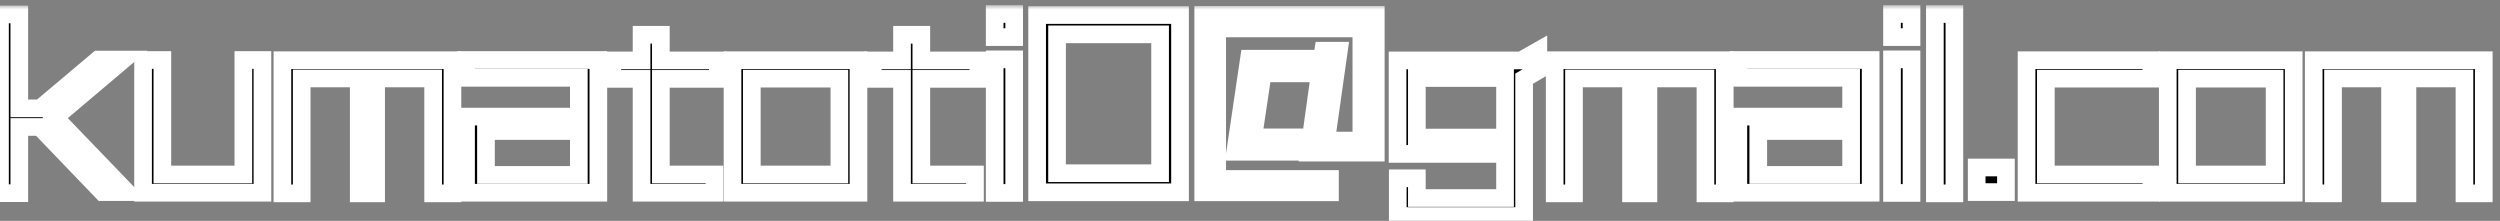 <svg width="283" height="25" viewBox="0 0 283 25" fill="none" xmlns="http://www.w3.org/2000/svg">
<rect x="0" y="0" width="283" height="25" fill="#808080" stroke="none"/>
<mask id="path-1-outside-1" maskUnits="userSpaceOnUse" x="-1" y="0.584" width="284" height="25" fill="black">
<rect fill="white" x="-1" y="0.584" width="284" height="25"/>
<path d="M14.352 21.744L6.216 13.296L13.968 6.744H11.112L4.56 12.264H2.184V1.632H0V21.864H2.184V14.376H4.512L11.592 21.744H14.352Z"/>
<path d="M29.707 21.816V6.792H27.547V19.752H18.379V6.792H16.195V21.816H29.707Z"/>
<path d="M51.217 21.888V6.816H31.969V21.888H34.153V8.88H40.609V21.888H42.577V8.88H49.033V21.888H51.217Z"/>
<path d="M67.732 21.816V6.792H52.756V8.808H65.524V13.2H52.756V21.816H67.732ZM65.524 19.8H55.012V14.832H65.524V19.8Z"/>
<path d="M81.265 8.928V6.84H74.809V3.936H72.625V6.84H69.313V8.928H72.625V21.816H80.881V19.752H74.809V8.928H81.265Z"/>
<path d="M97.178 21.816V6.816H82.922V21.816H97.178ZM95.018 19.752H85.106V8.904H95.018V19.752Z"/>
<path d="M110.749 8.928V6.84H104.293V3.936H102.109V6.84H98.797V8.928H102.109V21.816H110.365V19.752H104.293V8.928H110.749Z"/>
<path d="M114.806 4.2V1.584H112.598V4.2H114.806ZM114.806 21.84V6.72H112.598V21.84H114.806Z"/>
<path d="M133.578 21.768V1.704H117.402V21.768H133.578ZM131.322 19.608H119.658V3.888H131.322V19.608Z"/>
<path d="M155.738 17.28V1.68H136.202V21.768H150.553V20.256H137.786V3.216H154.105V15.912H150.122L151.561 5.736H149.786L149.641 6.648H141.385L139.826 17.184H147.001L147.266 15.552H141.865L142.945 8.304H149.402L148.154 17.28H155.738Z"/>
<path d="M174.139 7.968V5.736L172.195 6.84H158.203V17.424H170.371V22.416H160.387V20.184H158.227V24.456H172.531V8.904L174.139 7.968ZM170.371 15.576H160.387V8.832H170.371V15.576Z"/>
<path d="M195.24 21.888V6.816H175.992V21.888H178.176V8.88H184.632V21.888H186.6V8.88H193.056V21.888H195.24Z"/>
<path d="M211.756 21.816V6.792H196.78V8.808H209.548V13.2H196.78V21.816H211.756ZM209.548 19.8H199.036V14.832H209.548V19.8Z"/>
<path d="M216.384 4.2V1.584H214.176V4.2H216.384ZM216.384 21.84V6.72H214.176V21.84H216.384Z"/>
<path d="M221.236 21.888V1.584H219.028V21.888H221.236Z"/>
<path d="M227.072 21.744V18.96H223.76V21.744H227.072Z"/>
<path d="M243.542 21.816V19.752H231.59V8.904H243.542V6.816H229.406V21.816H243.542Z"/>
<path d="M259.647 21.816V6.816H245.391V21.816H259.647ZM257.487 19.752H247.575V8.904H257.487V19.752Z"/>
<path d="M281.162 21.888V6.816H261.914V21.888H264.098V8.88H270.554V21.888H272.522V8.88H278.978V21.888H281.162Z"/>
</mask>
<path d="M14.352 21.744L6.216 13.296L13.968 6.744H11.112L4.56 12.264H2.184V1.632H0V21.864H2.184V14.376H4.512L11.592 21.744H14.352Z" fill="black"/>
<path d="M29.707 21.816V6.792H27.547V19.752H18.379V6.792H16.195V21.816H29.707Z" fill="black"/>
<path d="M51.217 21.888V6.816H31.969V21.888H34.153V8.88H40.609V21.888H42.577V8.88H49.033V21.888H51.217Z" fill="black"/>
<path d="M67.732 21.816V6.792H52.756V8.808H65.524V13.2H52.756V21.816H67.732ZM65.524 19.8H55.012V14.832H65.524V19.8Z" fill="black"/>
<path d="M81.265 8.928V6.84H74.809V3.936H72.625V6.84H69.313V8.928H72.625V21.816H80.881V19.752H74.809V8.928H81.265Z" fill="black"/>
<path d="M97.178 21.816V6.816H82.922V21.816H97.178ZM95.018 19.752H85.106V8.904H95.018V19.752Z" fill="black"/>
<path d="M110.749 8.928V6.84H104.293V3.936H102.109V6.84H98.797V8.928H102.109V21.816H110.365V19.752H104.293V8.928H110.749Z" fill="black"/>
<path d="M114.806 4.2V1.584H112.598V4.2H114.806ZM114.806 21.84V6.72H112.598V21.84H114.806Z" fill="black"/>
<path d="M133.578 21.768V1.704H117.402V21.768H133.578ZM131.322 19.608H119.658V3.888H131.322V19.608Z" fill="black"/>
<path d="M155.738 17.28V1.68H136.202V21.768H150.553V20.256H137.786V3.216H154.105V15.912H150.122L151.561 5.736H149.786L149.641 6.648H141.385L139.826 17.184H147.001L147.266 15.552H141.865L142.945 8.304H149.402L148.154 17.28H155.738Z" fill="black"/>
<path d="M174.139 7.968V5.736L172.195 6.84H158.203V17.424H170.371V22.416H160.387V20.184H158.227V24.456H172.531V8.904L174.139 7.968ZM170.371 15.576H160.387V8.832H170.371V15.576Z" fill="black"/>
<path d="M195.24 21.888V6.816H175.992V21.888H178.176V8.88H184.632V21.888H186.6V8.88H193.056V21.888H195.24Z" fill="black"/>
<path d="M211.756 21.816V6.792H196.78V8.808H209.548V13.2H196.78V21.816H211.756ZM209.548 19.8H199.036V14.832H209.548V19.8Z" fill="black"/>
<path d="M216.384 4.2V1.584H214.176V4.2H216.384ZM216.384 21.84V6.72H214.176V21.84H216.384Z" fill="black"/>
<path d="M221.236 21.888V1.584H219.028V21.888H221.236Z" fill="black"/>
<path d="M227.072 21.744V18.96H223.76V21.744H227.072Z" fill="black"/>
<path d="M243.542 21.816V19.752H231.59V8.904H243.542V6.816H229.406V21.816H243.542Z" fill="black"/>
<path d="M259.647 21.816V6.816H245.391V21.816H259.647ZM257.487 19.752H247.575V8.904H257.487V19.752Z" fill="black"/>
<path d="M281.162 21.888V6.816H261.914V21.888H264.098V8.88H270.554V21.888H272.522V8.88H278.978V21.888H281.162Z" fill="black"/>
<path d="M14.352 21.744L6.216 13.296L13.968 6.744H11.112L4.56 12.264H2.184V1.632H0V21.864H2.184V14.376H4.512L11.592 21.744H14.352Z" stroke="white" stroke-width="2" mask="url(#path-1-outside-1)"/>
<path d="M29.707 21.816V6.792H27.547V19.752H18.379V6.792H16.195V21.816H29.707Z" stroke="white" stroke-width="2" mask="url(#path-1-outside-1)"/>
<path d="M51.217 21.888V6.816H31.969V21.888H34.153V8.88H40.609V21.888H42.577V8.88H49.033V21.888H51.217Z" stroke="white" stroke-width="2" mask="url(#path-1-outside-1)"/>
<path d="M67.732 21.816V6.792H52.756V8.808H65.524V13.2H52.756V21.816H67.732ZM65.524 19.8H55.012V14.832H65.524V19.8Z" stroke="white" stroke-width="2" mask="url(#path-1-outside-1)"/>
<path d="M81.265 8.928V6.84H74.809V3.936H72.625V6.84H69.313V8.928H72.625V21.816H80.881V19.752H74.809V8.928H81.265Z" stroke="white" stroke-width="2" mask="url(#path-1-outside-1)"/>
<path d="M97.178 21.816V6.816H82.922V21.816H97.178ZM95.018 19.752H85.106V8.904H95.018V19.752Z" stroke="white" stroke-width="2" mask="url(#path-1-outside-1)"/>
<path d="M110.749 8.928V6.84H104.293V3.936H102.109V6.84H98.797V8.928H102.109V21.816H110.365V19.752H104.293V8.928H110.749Z" stroke="white" stroke-width="2" mask="url(#path-1-outside-1)"/>
<path d="M114.806 4.2V1.584H112.598V4.2H114.806ZM114.806 21.84V6.72H112.598V21.84H114.806Z" stroke="white" stroke-width="2" mask="url(#path-1-outside-1)"/>
<path d="M133.578 21.768V1.704H117.402V21.768H133.578ZM131.322 19.608H119.658V3.888H131.322V19.608Z" stroke="white" stroke-width="2" mask="url(#path-1-outside-1)"/>
<path d="M155.738 17.28V1.68H136.202V21.768H150.553V20.256H137.786V3.216H154.105V15.912H150.122L151.561 5.736H149.786L149.641 6.648H141.385L139.826 17.184H147.001L147.266 15.552H141.865L142.945 8.304H149.402L148.154 17.28H155.738Z" stroke="white" stroke-width="2" mask="url(#path-1-outside-1)"/>
<path d="M174.139 7.968V5.736L172.195 6.84H158.203V17.424H170.371V22.416H160.387V20.184H158.227V24.456H172.531V8.904L174.139 7.968ZM170.371 15.576H160.387V8.832H170.371V15.576Z" stroke="white" stroke-width="2" mask="url(#path-1-outside-1)"/>
<path d="M195.24 21.888V6.816H175.992V21.888H178.176V8.88H184.632V21.888H186.6V8.88H193.056V21.888H195.24Z" stroke="white" stroke-width="2" mask="url(#path-1-outside-1)"/>
<path d="M211.756 21.816V6.792H196.78V8.808H209.548V13.2H196.78V21.816H211.756ZM209.548 19.8H199.036V14.832H209.548V19.8Z" stroke="white" stroke-width="2" mask="url(#path-1-outside-1)"/>
<path d="M216.384 4.2V1.584H214.176V4.2H216.384ZM216.384 21.84V6.72H214.176V21.84H216.384Z" stroke="white" stroke-width="2" mask="url(#path-1-outside-1)"/>
<path d="M221.236 21.888V1.584H219.028V21.888H221.236Z" stroke="white" stroke-width="2" mask="url(#path-1-outside-1)"/>
<path d="M227.072 21.744V18.96H223.76V21.744H227.072Z" stroke="white" stroke-width="2" mask="url(#path-1-outside-1)"/>
<path d="M243.542 21.816V19.752H231.59V8.904H243.542V6.816H229.406V21.816H243.542Z" stroke="white" stroke-width="2" mask="url(#path-1-outside-1)"/>
<path d="M259.647 21.816V6.816H245.391V21.816H259.647ZM257.487 19.752H247.575V8.904H257.487V19.752Z" stroke="white" stroke-width="2" mask="url(#path-1-outside-1)"/>
<path d="M281.162 21.888V6.816H261.914V21.888H264.098V8.88H270.554V21.888H272.522V8.88H278.978V21.888H281.162Z" stroke="white" stroke-width="2" mask="url(#path-1-outside-1)"/>
</svg>
